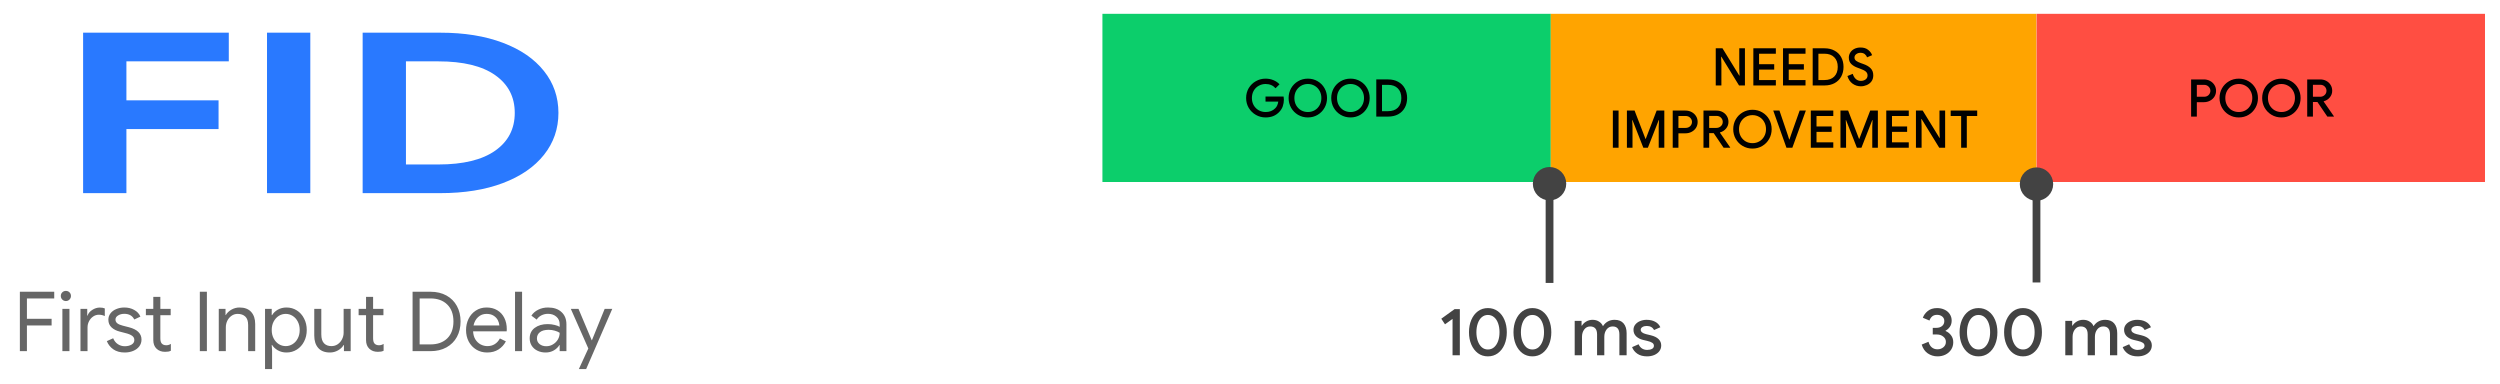 <?xml version="1.0" encoding="utf-8"?>
<svg version="1.1" viewBox="-1.404 -2.106 642.35 98.64" fill="none" stroke="none" stroke-linecap="square" stroke-miterlimit="10" xmlns="http://www.w3.org/2000/svg">
  <clipPath id="p.0">
    <path d="m0 0l768.0 0l0 192.0l-768.0 0l0 -192.0z" clip-rule="nonzero"/>
  </clipPath>
  <g clip-path="url(#p.0)">
    <path fill="#000000" fill-opacity="0.0" d="M -78.148 -56.156 L 689.852 -56.156 L 689.852 135.844 L -78.148 135.844 L -78.148 -56.156 Z" fill-rule="evenodd"/>
    <path fill="#000000" fill-opacity="0.0" d="M -49.348 -36.956 L 209.864 -36.956 L 209.864 78.256 L -49.348 78.256 L -49.348 -36.956 Z" fill-rule="evenodd"/>
    <path fill="#2979ff" d="M 19.949 6.293 L 57.383 6.293 L 57.383 13.66 L 31.076 13.66 L 31.076 23.677 L 54.752 23.677 L 54.752 31.053 L 31.076 31.053 L 31.076 47.519 L 19.949 47.519 L 19.949 6.293 Z M 67.201 6.293 L 78.327 6.293 L 78.327 47.519 L 67.201 47.519 L 67.201 6.293 Z M 91.775 6.293 L 111.734 6.293 C 117.889 6.293 123.249 7.159 127.812 8.89 C 132.376 10.614 135.893 13.031 138.362 16.143 C 140.84 19.248 142.08 22.835 142.08 26.902 C 142.08 30.975 140.84 34.567 138.362 37.679 C 135.893 40.785 132.376 43.203 127.812 44.932 C 123.249 46.658 117.889 47.519 111.734 47.519 L 91.775 47.519 L 91.775 6.293 Z M 111.237 40.154 C 117.607 40.154 122.471 38.971 125.826 36.61 C 129.181 34.249 130.859 31.012 130.859 26.902 C 130.859 22.797 129.181 19.564 125.826 17.203 C 122.471 14.84 117.607 13.66 111.237 13.66 L 102.901 13.66 L 102.901 40.154 L 111.237 40.154 Z" fill-rule="nonzero" style=""/>
    <path fill="#0cce6b" d="M 281.852 1.444 L 397.064 1.444 L 397.064 44.656 L 281.852 44.656 L 281.852 1.444 Z" fill-rule="evenodd"/>
    <path fill="#000000" d="M 323.774 28.069 C 322.867 28.069 322.034 27.85 321.274 27.412 C 320.513 26.975 319.904 26.376 319.445 25.616 C 318.997 24.855 318.774 24.011 318.774 23.084 C 318.774 22.147 318.997 21.298 319.445 20.537 C 319.904 19.777 320.513 19.183 321.274 18.756 C 322.034 18.319 322.867 18.1 323.774 18.1 C 324.503 18.1 325.175 18.23 325.789 18.491 C 326.404 18.741 326.925 19.095 327.352 19.553 L 326.336 20.569 C 325.69 19.839 324.836 19.475 323.774 19.475 C 323.159 19.475 322.576 19.626 322.024 19.928 C 321.482 20.22 321.05 20.642 320.727 21.194 C 320.414 21.746 320.258 22.376 320.258 23.084 C 320.258 23.793 320.419 24.423 320.742 24.975 C 321.065 25.517 321.497 25.938 322.039 26.241 C 322.581 26.532 323.164 26.678 323.789 26.678 C 324.8 26.678 325.617 26.36 326.242 25.725 C 326.451 25.537 326.622 25.293 326.758 24.991 C 326.893 24.688 326.987 24.355 327.039 23.991 L 323.758 23.991 L 323.758 22.694 L 328.399 22.694 C 328.451 22.996 328.477 23.251 328.477 23.459 C 328.477 24.063 328.383 24.642 328.195 25.194 C 328.008 25.735 327.711 26.214 327.305 26.631 C 326.878 27.1 326.367 27.459 325.774 27.709 C 325.18 27.949 324.513 28.069 323.774 28.069 Z M 334.642 28.069 C 333.715 28.069 332.871 27.845 332.111 27.397 C 331.361 26.949 330.767 26.345 330.33 25.584 C 329.903 24.824 329.689 23.991 329.689 23.084 C 329.689 22.168 329.903 21.329 330.33 20.569 C 330.767 19.808 331.361 19.209 332.111 18.772 C 332.871 18.324 333.715 18.1 334.642 18.1 C 335.569 18.1 336.408 18.324 337.158 18.772 C 337.908 19.209 338.496 19.808 338.924 20.569 C 339.351 21.329 339.564 22.168 339.564 23.084 C 339.564 23.991 339.351 24.824 338.924 25.584 C 338.496 26.345 337.908 26.949 337.158 27.397 C 336.408 27.845 335.569 28.069 334.642 28.069 Z M 334.642 26.678 C 335.278 26.678 335.861 26.527 336.392 26.225 C 336.924 25.912 337.34 25.485 337.642 24.944 C 337.955 24.392 338.111 23.772 338.111 23.084 C 338.111 22.386 337.955 21.767 337.642 21.225 C 337.34 20.673 336.924 20.246 336.392 19.944 C 335.861 19.631 335.278 19.475 334.642 19.475 C 333.996 19.475 333.408 19.631 332.877 19.944 C 332.356 20.246 331.939 20.673 331.627 21.225 C 331.325 21.767 331.174 22.386 331.174 23.084 C 331.174 23.772 331.325 24.392 331.627 24.944 C 331.939 25.485 332.356 25.912 332.877 26.225 C 333.408 26.527 333.996 26.678 334.642 26.678 Z M 345.598 28.069 C 344.671 28.069 343.827 27.845 343.067 27.397 C 342.317 26.949 341.723 26.345 341.285 25.584 C 340.858 24.824 340.645 23.991 340.645 23.084 C 340.645 22.168 340.858 21.329 341.285 20.569 C 341.723 19.808 342.317 19.209 343.067 18.772 C 343.827 18.324 344.671 18.1 345.598 18.1 C 346.525 18.1 347.364 18.324 348.114 18.772 C 348.864 19.209 349.452 19.808 349.879 20.569 C 350.306 21.329 350.52 22.168 350.52 23.084 C 350.52 23.991 350.306 24.824 349.879 25.584 C 349.452 26.345 348.864 26.949 348.114 27.397 C 347.364 27.845 346.525 28.069 345.598 28.069 Z M 345.598 26.678 C 346.233 26.678 346.817 26.527 347.348 26.225 C 347.879 25.912 348.296 25.485 348.598 24.944 C 348.91 24.392 349.067 23.772 349.067 23.084 C 349.067 22.386 348.91 21.767 348.598 21.225 C 348.296 20.673 347.879 20.246 347.348 19.944 C 346.817 19.631 346.233 19.475 345.598 19.475 C 344.952 19.475 344.364 19.631 343.832 19.944 C 343.311 20.246 342.895 20.673 342.582 21.225 C 342.28 21.767 342.129 22.386 342.129 23.084 C 342.129 23.772 342.28 24.392 342.582 24.944 C 342.895 25.485 343.311 25.912 343.832 26.225 C 344.364 26.527 344.952 26.678 345.598 26.678 Z M 352.218 18.303 L 355.265 18.303 C 356.255 18.303 357.114 18.506 357.843 18.912 C 358.583 19.308 359.15 19.871 359.546 20.6 C 359.942 21.319 360.14 22.147 360.14 23.084 C 360.14 24.011 359.942 24.839 359.546 25.569 C 359.15 26.287 358.583 26.85 357.843 27.256 C 357.114 27.652 356.255 27.85 355.265 27.85 L 352.218 27.85 L 352.218 18.303 Z M 355.234 26.459 C 356.317 26.459 357.156 26.162 357.749 25.569 C 358.354 24.964 358.656 24.136 358.656 23.084 C 358.656 22.022 358.354 21.194 357.749 20.6 C 357.156 19.996 356.317 19.694 355.234 19.694 L 353.687 19.694 L 353.687 26.459 L 355.234 26.459 Z" fill-rule="nonzero"/>
    <path fill="#ffa400" d="M 397.052 1.444 L 521.839 1.444 L 521.839 44.657 L 397.052 44.657 L 397.052 1.444 Z" fill-rule="evenodd"/>
    <path fill="#000000" d="M 439.439 10.303 L 441.173 10.303 L 445.485 17.319 L 445.564 17.319 L 445.485 15.475 L 445.485 10.303 L 446.939 10.303 L 446.939 19.85 L 445.423 19.85 L 440.892 12.475 L 440.814 12.475 L 440.892 14.319 L 440.892 19.85 L 439.439 19.85 L 439.439 10.303 Z M 449.101 10.303 L 454.883 10.303 L 454.883 11.694 L 450.57 11.694 L 450.57 14.382 L 454.461 14.382 L 454.461 15.772 L 450.57 15.772 L 450.57 18.46 L 454.883 18.46 L 454.883 19.85 L 449.101 19.85 L 449.101 10.303 Z M 456.725 10.303 L 462.506 10.303 L 462.506 11.694 L 458.194 11.694 L 458.194 14.382 L 462.084 14.382 L 462.084 15.772 L 458.194 15.772 L 458.194 18.46 L 462.506 18.46 L 462.506 19.85 L 456.725 19.85 L 456.725 10.303 Z M 464.349 10.303 L 467.396 10.303 C 468.385 10.303 469.245 10.507 469.974 10.913 C 470.713 11.309 471.281 11.871 471.677 12.6 C 472.073 13.319 472.271 14.147 472.271 15.085 C 472.271 16.012 472.073 16.84 471.677 17.569 C 471.281 18.288 470.713 18.85 469.974 19.257 C 469.245 19.652 468.385 19.85 467.396 19.85 L 464.349 19.85 L 464.349 10.303 Z M 467.364 18.46 C 468.448 18.46 469.286 18.163 469.88 17.569 C 470.484 16.965 470.786 16.137 470.786 15.085 C 470.786 14.022 470.484 13.194 469.88 12.6 C 469.286 11.996 468.448 11.694 467.364 11.694 L 465.817 11.694 L 465.817 18.46 L 467.364 18.46 Z M 476.726 20.069 C 475.935 20.069 475.221 19.84 474.586 19.382 C 473.95 18.913 473.513 18.262 473.273 17.428 L 474.648 16.866 C 474.794 17.397 475.049 17.835 475.414 18.178 C 475.778 18.512 476.216 18.678 476.726 18.678 C 477.205 18.678 477.612 18.553 477.945 18.303 C 478.278 18.053 478.445 17.71 478.445 17.272 C 478.445 16.876 478.299 16.548 478.007 16.288 C 477.716 16.027 477.211 15.772 476.492 15.522 L 475.898 15.303 C 475.242 15.074 474.7 14.757 474.273 14.35 C 473.846 13.934 473.632 13.382 473.632 12.694 C 473.632 12.225 473.757 11.793 474.007 11.397 C 474.257 10.991 474.612 10.673 475.07 10.444 C 475.528 10.215 476.049 10.1 476.632 10.1 C 477.455 10.1 478.112 10.303 478.601 10.71 C 479.101 11.105 479.44 11.559 479.617 12.069 L 478.304 12.632 C 478.211 12.309 478.023 12.033 477.742 11.803 C 477.461 11.574 477.091 11.46 476.632 11.46 C 476.205 11.46 475.841 11.574 475.539 11.803 C 475.237 12.033 475.086 12.324 475.086 12.678 C 475.086 13.012 475.221 13.288 475.492 13.507 C 475.763 13.715 476.179 13.918 476.742 14.116 L 477.351 14.335 C 478.174 14.616 478.804 14.986 479.242 15.444 C 479.69 15.892 479.914 16.496 479.914 17.257 C 479.914 17.871 479.757 18.392 479.445 18.819 C 479.132 19.236 478.726 19.548 478.226 19.757 C 477.737 19.965 477.237 20.069 476.726 20.069 Z" fill-rule="nonzero"/>
    <path fill="#000000" d="M 413.002 26.303 L 414.471 26.303 L 414.471 35.85 L 413.002 35.85 L 413.002 26.303 Z M 416.614 26.303 L 418.583 26.303 L 421.38 33.569 L 421.458 33.569 L 424.255 26.303 L 426.224 26.303 L 426.224 35.85 L 424.786 35.85 L 424.786 30.46 L 424.864 28.757 L 424.786 28.757 L 422.005 35.85 L 420.833 35.85 L 418.052 28.757 L 417.974 28.757 L 418.052 30.46 L 418.052 35.85 L 416.614 35.85 L 416.614 26.303 Z M 428.383 26.303 L 431.664 26.303 C 432.237 26.303 432.758 26.428 433.227 26.678 C 433.706 26.928 434.086 27.277 434.367 27.725 C 434.649 28.163 434.789 28.663 434.789 29.225 C 434.789 29.788 434.649 30.293 434.367 30.741 C 434.086 31.178 433.706 31.522 433.227 31.772 C 432.758 32.022 432.237 32.147 431.664 32.147 L 429.852 32.147 L 429.852 35.85 L 428.383 35.85 L 428.383 26.303 Z M 431.695 30.757 C 432.185 30.757 432.581 30.605 432.883 30.303 C 433.185 29.991 433.336 29.632 433.336 29.225 C 433.336 28.819 433.185 28.465 432.883 28.163 C 432.581 27.85 432.185 27.694 431.695 27.694 L 429.852 27.694 L 429.852 30.757 L 431.695 30.757 Z M 436.287 26.303 L 439.63 26.303 C 440.214 26.303 440.734 26.428 441.193 26.678 C 441.662 26.928 442.031 27.277 442.302 27.725 C 442.573 28.163 442.708 28.663 442.708 29.225 C 442.708 29.861 442.5 30.428 442.083 30.928 C 441.677 31.418 441.162 31.746 440.537 31.913 L 440.521 31.991 L 443.146 35.772 L 443.146 35.85 L 441.458 35.85 L 438.912 32.1 L 437.755 32.1 L 437.755 35.85 L 436.287 35.85 L 436.287 26.303 Z M 439.599 30.757 C 440.057 30.757 440.443 30.611 440.755 30.319 C 441.078 30.027 441.24 29.658 441.24 29.21 C 441.24 28.803 441.094 28.449 440.802 28.147 C 440.51 27.835 440.125 27.678 439.646 27.678 L 437.755 27.678 L 437.755 30.757 L 439.599 30.757 Z M 448.885 36.069 C 447.958 36.069 447.115 35.845 446.354 35.397 C 445.604 34.949 445.01 34.345 444.573 33.585 C 444.146 32.824 443.932 31.991 443.932 31.085 C 443.932 30.168 444.146 29.329 444.573 28.569 C 445.01 27.809 445.604 27.21 446.354 26.772 C 447.115 26.324 447.958 26.1 448.885 26.1 C 449.812 26.1 450.651 26.324 451.401 26.772 C 452.151 27.21 452.74 27.809 453.167 28.569 C 453.594 29.329 453.807 30.168 453.807 31.085 C 453.807 31.991 453.594 32.824 453.167 33.585 C 452.74 34.345 452.151 34.949 451.401 35.397 C 450.651 35.845 449.812 36.069 448.885 36.069 Z M 448.885 34.678 C 449.521 34.678 450.104 34.527 450.635 34.225 C 451.167 33.913 451.583 33.486 451.885 32.944 C 452.198 32.392 452.354 31.772 452.354 31.085 C 452.354 30.387 452.198 29.767 451.885 29.225 C 451.583 28.673 451.167 28.246 450.635 27.944 C 450.104 27.632 449.521 27.475 448.885 27.475 C 448.24 27.475 447.651 27.632 447.12 27.944 C 446.599 28.246 446.182 28.673 445.87 29.225 C 445.568 29.767 445.417 30.387 445.417 31.085 C 445.417 31.772 445.568 32.392 445.87 32.944 C 446.182 33.486 446.599 33.913 447.12 34.225 C 447.651 34.527 448.24 34.678 448.885 34.678 Z M 454.215 26.303 L 455.809 26.303 L 457.965 32.647 L 458.309 33.725 L 458.387 33.725 L 458.746 32.647 L 460.996 26.303 L 462.59 26.303 L 459.121 35.85 L 457.606 35.85 L 454.215 26.303 Z M 463.862 26.303 L 469.643 26.303 L 469.643 27.694 L 465.331 27.694 L 465.331 30.382 L 469.222 30.382 L 469.222 31.772 L 465.331 31.772 L 465.331 34.46 L 469.643 34.46 L 469.643 35.85 L 463.862 35.85 L 463.862 26.303 Z M 471.486 26.303 L 473.455 26.303 L 476.251 33.569 L 476.33 33.569 L 479.126 26.303 L 481.095 26.303 L 481.095 35.85 L 479.658 35.85 L 479.658 30.46 L 479.736 28.757 L 479.658 28.757 L 476.876 35.85 L 475.705 35.85 L 472.923 28.757 L 472.845 28.757 L 472.923 30.46 L 472.923 35.85 L 471.486 35.85 L 471.486 26.303 Z M 483.254 26.303 L 489.036 26.303 L 489.036 27.694 L 484.723 27.694 L 484.723 30.382 L 488.614 30.382 L 488.614 31.772 L 484.723 31.772 L 484.723 34.46 L 489.036 34.46 L 489.036 35.85 L 483.254 35.85 L 483.254 26.303 Z M 490.878 26.303 L 492.613 26.303 L 496.925 33.319 L 497.003 33.319 L 496.925 31.475 L 496.925 26.303 L 498.378 26.303 L 498.378 35.85 L 496.863 35.85 L 492.331 28.475 L 492.253 28.475 L 492.331 30.319 L 492.331 35.85 L 490.878 35.85 L 490.878 26.303 Z M 502.494 27.694 L 499.807 27.694 L 499.807 26.303 L 506.619 26.303 L 506.619 27.694 L 503.947 27.694 L 503.947 35.85 L 502.494 35.85 L 502.494 27.694 Z" fill-rule="nonzero"/>
    <path fill="#ff4e42" d="M 521.877 1.445 L 637.089 1.445 L 637.089 44.657 L 521.877 44.657 L 521.877 1.445 Z" fill-rule="evenodd"/>
    <path fill="#000000" d="M 561.582 18.304 L 564.863 18.304 C 565.436 18.304 565.957 18.429 566.426 18.679 C 566.905 18.929 567.285 19.278 567.566 19.726 C 567.848 20.164 567.988 20.664 567.988 21.226 C 567.988 21.789 567.848 22.294 567.566 22.742 C 567.285 23.179 566.905 23.523 566.426 23.773 C 565.957 24.023 565.436 24.148 564.863 24.148 L 563.051 24.148 L 563.051 27.851 L 561.582 27.851 L 561.582 18.304 Z M 564.895 22.757 C 565.384 22.757 565.78 22.606 566.082 22.304 C 566.384 21.992 566.535 21.632 566.535 21.226 C 566.535 20.82 566.384 20.466 566.082 20.164 C 565.78 19.851 565.384 19.695 564.895 19.695 L 563.051 19.695 L 563.051 22.757 L 564.895 22.757 Z M 573.834 28.07 C 572.907 28.07 572.063 27.846 571.303 27.398 C 570.553 26.95 569.959 26.346 569.522 25.586 C 569.095 24.825 568.881 23.992 568.881 23.086 C 568.881 22.169 569.095 21.33 569.522 20.57 C 569.959 19.809 570.553 19.211 571.303 18.773 C 572.063 18.325 572.907 18.101 573.834 18.101 C 574.761 18.101 575.6 18.325 576.35 18.773 C 577.1 19.211 577.688 19.809 578.116 20.57 C 578.543 21.33 578.756 22.169 578.756 23.086 C 578.756 23.992 578.543 24.825 578.116 25.586 C 577.688 26.346 577.1 26.95 576.35 27.398 C 575.6 27.846 574.761 28.07 573.834 28.07 Z M 573.834 26.679 C 574.47 26.679 575.053 26.528 575.584 26.226 C 576.116 25.914 576.532 25.487 576.834 24.945 C 577.147 24.393 577.303 23.773 577.303 23.086 C 577.303 22.388 577.147 21.768 576.834 21.226 C 576.532 20.674 576.116 20.247 575.584 19.945 C 575.053 19.632 574.47 19.476 573.834 19.476 C 573.188 19.476 572.6 19.632 572.069 19.945 C 571.548 20.247 571.131 20.674 570.819 21.226 C 570.517 21.768 570.366 22.388 570.366 23.086 C 570.366 23.773 570.517 24.393 570.819 24.945 C 571.131 25.487 571.548 25.914 572.069 26.226 C 572.6 26.528 573.188 26.679 573.834 26.679 Z M 584.79 28.07 C 583.863 28.07 583.019 27.846 582.259 27.398 C 581.509 26.95 580.915 26.346 580.477 25.586 C 580.05 24.825 579.837 23.992 579.837 23.086 C 579.837 22.169 580.05 21.33 580.477 20.57 C 580.915 19.809 581.509 19.211 582.259 18.773 C 583.019 18.325 583.863 18.101 584.79 18.101 C 585.717 18.101 586.556 18.325 587.306 18.773 C 588.056 19.211 588.644 19.809 589.071 20.57 C 589.498 21.33 589.712 22.169 589.712 23.086 C 589.712 23.992 589.498 24.825 589.071 25.586 C 588.644 26.346 588.056 26.95 587.306 27.398 C 586.556 27.846 585.717 28.07 584.79 28.07 Z M 584.79 26.679 C 585.425 26.679 586.009 26.528 586.54 26.226 C 587.071 25.914 587.488 25.487 587.79 24.945 C 588.102 24.393 588.259 23.773 588.259 23.086 C 588.259 22.388 588.102 21.768 587.79 21.226 C 587.488 20.674 587.071 20.247 586.54 19.945 C 586.009 19.632 585.425 19.476 584.79 19.476 C 584.144 19.476 583.556 19.632 583.024 19.945 C 582.503 20.247 582.087 20.674 581.774 21.226 C 581.472 21.768 581.321 22.388 581.321 23.086 C 581.321 23.773 581.472 24.393 581.774 24.945 C 582.087 25.487 582.503 25.914 583.024 26.226 C 583.556 26.528 584.144 26.679 584.79 26.679 Z M 591.41 18.304 L 594.754 18.304 C 595.337 18.304 595.858 18.429 596.316 18.679 C 596.785 18.929 597.155 19.278 597.426 19.726 C 597.697 20.164 597.832 20.664 597.832 21.226 C 597.832 21.862 597.624 22.429 597.207 22.929 C 596.801 23.419 596.285 23.747 595.66 23.914 L 595.645 23.992 L 598.27 27.773 L 598.27 27.851 L 596.582 27.851 L 594.035 24.101 L 592.879 24.101 L 592.879 27.851 L 591.41 27.851 L 591.41 18.304 Z M 594.723 22.757 C 595.181 22.757 595.566 22.612 595.879 22.32 C 596.202 22.028 596.363 21.658 596.363 21.211 C 596.363 20.804 596.217 20.45 595.926 20.148 C 595.634 19.836 595.249 19.679 594.77 19.679 L 592.879 19.679 L 592.879 22.757 L 594.723 22.757 Z" fill-rule="nonzero"/>
    <path fill="#000000" fill-opacity="0.0" d="M 473.852 68.644 L 569.852 68.644 L 569.852 97.431 L 473.852 97.431 L 473.852 68.644 Z" fill-rule="evenodd"/>
    <path fill="#434343" d="M 496.418 89.459 C 495.512 89.459 494.678 89.203 493.918 88.693 C 493.168 88.172 492.647 87.417 492.356 86.427 L 494.106 85.709 C 494.272 86.334 494.553 86.813 494.949 87.146 C 495.345 87.479 495.835 87.646 496.418 87.646 C 497.001 87.646 497.507 87.469 497.934 87.115 C 498.361 86.761 498.574 86.302 498.574 85.74 C 498.574 85.188 498.35 84.735 497.902 84.38 C 497.465 84.016 496.908 83.834 496.231 83.834 L 495.199 83.834 L 495.199 82.13 L 496.137 82.13 C 496.71 82.13 497.189 81.979 497.574 81.677 C 497.97 81.365 498.168 80.932 498.168 80.38 C 498.168 79.901 497.991 79.516 497.637 79.224 C 497.283 78.932 496.84 78.787 496.309 78.787 C 495.777 78.787 495.35 78.927 495.027 79.209 C 494.715 79.49 494.491 79.839 494.356 80.255 L 492.652 79.537 C 492.882 78.88 493.303 78.302 493.918 77.802 C 494.543 77.302 495.34 77.052 496.309 77.052 C 497.027 77.052 497.673 77.193 498.246 77.474 C 498.819 77.745 499.262 78.125 499.574 78.615 C 499.897 79.104 500.059 79.651 500.059 80.255 C 500.059 80.88 499.908 81.412 499.606 81.849 C 499.303 82.287 498.934 82.62 498.496 82.849 L 498.496 82.943 C 499.069 83.182 499.538 83.552 499.902 84.052 C 500.277 84.542 500.465 85.136 500.465 85.834 C 500.465 86.531 500.288 87.156 499.934 87.709 C 499.59 88.25 499.111 88.677 498.496 88.99 C 497.882 89.302 497.189 89.459 496.418 89.459 Z M 506.952 89.459 C 505.983 89.459 505.129 89.188 504.389 88.646 C 503.66 88.094 503.092 87.349 502.686 86.412 C 502.29 85.474 502.092 84.422 502.092 83.255 C 502.092 82.089 502.29 81.037 502.686 80.099 C 503.092 79.151 503.66 78.406 504.389 77.865 C 505.129 77.323 505.983 77.052 506.952 77.052 C 507.921 77.052 508.775 77.323 509.514 77.865 C 510.254 78.406 510.822 79.151 511.217 80.099 C 511.613 81.037 511.811 82.089 511.811 83.255 C 511.811 84.422 511.613 85.474 511.217 86.412 C 510.822 87.349 510.254 88.094 509.514 88.646 C 508.775 89.188 507.921 89.459 506.952 89.459 Z M 506.952 87.693 C 507.566 87.693 508.098 87.5 508.546 87.115 C 508.993 86.719 509.337 86.188 509.577 85.521 C 509.816 84.854 509.936 84.099 509.936 83.255 C 509.936 82.412 509.816 81.651 509.577 80.974 C 509.337 80.297 508.993 79.771 508.546 79.396 C 508.098 79.011 507.566 78.818 506.952 78.818 C 506.348 78.818 505.822 79.011 505.374 79.396 C 504.936 79.771 504.598 80.297 504.358 80.974 C 504.118 81.651 503.999 82.412 503.999 83.255 C 503.999 84.099 504.118 84.854 504.358 85.521 C 504.598 86.188 504.936 86.719 505.374 87.115 C 505.822 87.5 506.348 87.693 506.952 87.693 Z M 518.388 89.459 C 517.42 89.459 516.565 89.188 515.826 88.646 C 515.097 88.094 514.529 87.349 514.123 86.412 C 513.727 85.474 513.529 84.422 513.529 83.255 C 513.529 82.089 513.727 81.037 514.123 80.099 C 514.529 79.151 515.097 78.406 515.826 77.865 C 516.565 77.323 517.42 77.052 518.388 77.052 C 519.357 77.052 520.211 77.323 520.951 77.865 C 521.69 78.406 522.258 79.151 522.654 80.099 C 523.05 81.037 523.248 82.089 523.248 83.255 C 523.248 84.422 523.05 85.474 522.654 86.412 C 522.258 87.349 521.69 88.094 520.951 88.646 C 520.211 89.188 519.357 89.459 518.388 89.459 Z M 518.388 87.693 C 519.003 87.693 519.534 87.5 519.982 87.115 C 520.43 86.719 520.774 86.188 521.013 85.521 C 521.253 84.854 521.373 84.099 521.373 83.255 C 521.373 82.412 521.253 81.651 521.013 80.974 C 520.774 80.297 520.43 79.771 519.982 79.396 C 519.534 79.011 519.003 78.818 518.388 78.818 C 517.784 78.818 517.258 79.011 516.81 79.396 C 516.373 79.771 516.034 80.297 515.795 80.974 C 515.555 81.651 515.435 82.412 515.435 83.255 C 515.435 84.099 515.555 84.854 515.795 85.521 C 516.034 86.188 516.373 86.719 516.81 87.115 C 517.258 87.5 517.784 87.693 518.388 87.693 Z M 524.122 89.177 Z M 529.253 80.334 L 531.019 80.334 L 531.019 81.552 L 531.128 81.552 C 531.388 81.115 531.758 80.761 532.237 80.49 C 532.727 80.209 533.263 80.068 533.847 80.068 C 534.482 80.068 535.034 80.219 535.503 80.521 C 535.972 80.813 536.31 81.209 536.519 81.709 C 536.821 81.209 537.222 80.813 537.722 80.521 C 538.232 80.219 538.826 80.068 539.503 80.068 C 540.524 80.068 541.295 80.375 541.815 80.99 C 542.336 81.604 542.597 82.443 542.597 83.505 L 542.597 89.177 L 540.737 89.177 L 540.737 83.818 C 540.737 82.453 540.159 81.771 539.003 81.771 C 538.367 81.771 537.852 82.026 537.456 82.537 C 537.06 83.047 536.862 83.682 536.862 84.443 L 536.862 89.177 L 535.003 89.177 L 535.003 83.818 C 535.003 82.453 534.409 81.771 533.222 81.771 C 532.607 81.771 532.102 82.031 531.706 82.552 C 531.321 83.063 531.128 83.698 531.128 84.459 L 531.128 89.177 L 529.253 89.177 L 529.253 80.334 Z M 547.859 89.459 C 546.859 89.459 546.031 89.24 545.374 88.802 C 544.718 88.354 544.26 87.781 543.999 87.084 L 545.671 86.349 C 545.88 86.828 546.177 87.193 546.562 87.443 C 546.947 87.682 547.38 87.802 547.859 87.802 C 548.359 87.802 548.776 87.714 549.109 87.537 C 549.442 87.36 549.609 87.094 549.609 86.74 C 549.609 86.417 549.468 86.162 549.187 85.974 C 548.906 85.776 548.463 85.61 547.859 85.474 L 546.796 85.224 C 546.098 85.057 545.515 84.755 545.046 84.318 C 544.588 83.87 544.359 83.313 544.359 82.646 C 544.359 82.136 544.51 81.688 544.812 81.302 C 545.124 80.906 545.536 80.604 546.046 80.396 C 546.567 80.177 547.13 80.068 547.734 80.068 C 548.567 80.068 549.291 80.229 549.906 80.552 C 550.531 80.875 550.984 81.349 551.265 81.974 L 549.64 82.693 C 549.286 81.995 548.656 81.646 547.749 81.646 C 547.312 81.646 546.947 81.74 546.656 81.927 C 546.364 82.104 546.218 82.334 546.218 82.615 C 546.218 83.136 546.666 83.511 547.562 83.74 L 548.843 84.052 C 549.718 84.271 550.374 84.599 550.812 85.037 C 551.26 85.474 551.484 86.016 551.484 86.662 C 551.484 87.214 551.322 87.703 550.999 88.13 C 550.687 88.547 550.249 88.875 549.687 89.115 C 549.135 89.344 548.526 89.459 547.859 89.459 Z" fill-rule="nonzero"/>
    <path fill="#000000" fill-opacity="0.0" d="M 349.052 68.644 L 445.052 68.644 L 445.052 97.431 L 349.052 97.431 L 349.052 68.644 Z" fill-rule="evenodd"/>
    <path fill="#434343" d="M 371.812 79.834 L 369.874 81.224 L 368.921 79.787 L 372.343 77.318 L 373.687 77.318 L 373.687 89.177 L 371.812 89.177 L 371.812 79.834 Z M 380.896 89.459 C 379.927 89.459 379.073 89.188 378.333 88.646 C 377.604 88.094 377.036 87.349 376.63 86.412 C 376.234 85.474 376.036 84.422 376.036 83.255 C 376.036 82.089 376.234 81.037 376.63 80.099 C 377.036 79.151 377.604 78.406 378.333 77.865 C 379.073 77.323 379.927 77.052 380.896 77.052 C 381.864 77.052 382.718 77.323 383.458 77.865 C 384.198 78.406 384.765 79.151 385.161 80.099 C 385.557 81.037 385.755 82.089 385.755 83.255 C 385.755 84.422 385.557 85.474 385.161 86.412 C 384.765 87.349 384.198 88.094 383.458 88.646 C 382.718 89.188 381.864 89.459 380.896 89.459 Z M 380.896 87.693 C 381.51 87.693 382.041 87.5 382.489 87.115 C 382.937 86.719 383.281 86.188 383.521 85.521 C 383.76 84.854 383.88 84.099 383.88 83.255 C 383.88 82.412 383.76 81.651 383.521 80.974 C 383.281 80.297 382.937 79.771 382.489 79.396 C 382.041 79.011 381.51 78.818 380.896 78.818 C 380.291 78.818 379.765 79.011 379.317 79.396 C 378.88 79.771 378.541 80.297 378.302 80.974 C 378.062 81.651 377.942 82.412 377.942 83.255 C 377.942 84.099 378.062 84.854 378.302 85.521 C 378.541 86.188 378.88 86.719 379.317 87.115 C 379.765 87.5 380.291 87.693 380.896 87.693 Z M 392.332 89.459 C 391.363 89.459 390.509 89.188 389.77 88.646 C 389.04 88.094 388.473 87.349 388.066 86.412 C 387.671 85.474 387.473 84.422 387.473 83.255 C 387.473 82.089 387.671 81.037 388.066 80.099 C 388.473 79.151 389.04 78.406 389.77 77.865 C 390.509 77.323 391.363 77.052 392.332 77.052 C 393.301 77.052 394.155 77.323 394.895 77.865 C 395.634 78.406 396.202 79.151 396.598 80.099 C 396.994 81.037 397.191 82.089 397.191 83.255 C 397.191 84.422 396.994 85.474 396.598 86.412 C 396.202 87.349 395.634 88.094 394.895 88.646 C 394.155 89.188 393.301 89.459 392.332 89.459 Z M 392.332 87.693 C 392.947 87.693 393.478 87.5 393.926 87.115 C 394.374 86.719 394.717 86.188 394.957 85.521 C 395.197 84.854 395.316 84.099 395.316 83.255 C 395.316 82.412 395.197 81.651 394.957 80.974 C 394.717 80.297 394.374 79.771 393.926 79.396 C 393.478 79.011 392.947 78.818 392.332 78.818 C 391.728 78.818 391.202 79.011 390.754 79.396 C 390.316 79.771 389.978 80.297 389.738 80.974 C 389.499 81.651 389.379 82.412 389.379 83.255 C 389.379 84.099 389.499 84.854 389.738 85.521 C 389.978 86.188 390.316 86.719 390.754 87.115 C 391.202 87.5 391.728 87.693 392.332 87.693 Z M 398.065 89.177 Z M 403.197 80.334 L 404.962 80.334 L 404.962 81.552 L 405.072 81.552 C 405.332 81.115 405.702 80.761 406.181 80.49 C 406.671 80.209 407.207 80.068 407.79 80.068 C 408.426 80.068 408.978 80.219 409.447 80.521 C 409.915 80.813 410.254 81.209 410.462 81.709 C 410.764 81.209 411.165 80.813 411.665 80.521 C 412.176 80.219 412.77 80.068 413.447 80.068 C 414.467 80.068 415.238 80.375 415.759 80.99 C 416.28 81.604 416.54 82.443 416.54 83.505 L 416.54 89.177 L 414.681 89.177 L 414.681 83.818 C 414.681 82.453 414.103 81.771 412.947 81.771 C 412.311 81.771 411.796 82.026 411.4 82.537 C 411.004 83.047 410.806 83.682 410.806 84.443 L 410.806 89.177 L 408.947 89.177 L 408.947 83.818 C 408.947 82.453 408.353 81.771 407.165 81.771 C 406.551 81.771 406.046 82.031 405.65 82.552 C 405.264 83.063 405.072 83.698 405.072 84.459 L 405.072 89.177 L 403.197 89.177 L 403.197 80.334 Z M 421.803 89.459 C 420.803 89.459 419.974 89.24 419.318 88.802 C 418.662 88.354 418.204 87.781 417.943 87.084 L 419.615 86.349 C 419.823 86.828 420.12 87.193 420.506 87.443 C 420.891 87.682 421.323 87.802 421.803 87.802 C 422.303 87.802 422.719 87.714 423.053 87.537 C 423.386 87.36 423.553 87.094 423.553 86.74 C 423.553 86.417 423.412 86.162 423.131 85.974 C 422.849 85.776 422.407 85.61 421.803 85.474 L 420.74 85.224 C 420.042 85.057 419.459 84.755 418.99 84.318 C 418.532 83.87 418.303 83.313 418.303 82.646 C 418.303 82.136 418.454 81.688 418.756 81.302 C 419.068 80.906 419.48 80.604 419.99 80.396 C 420.511 80.177 421.073 80.068 421.678 80.068 C 422.511 80.068 423.235 80.229 423.849 80.552 C 424.474 80.875 424.928 81.349 425.209 81.974 L 423.584 82.693 C 423.23 81.995 422.599 81.646 421.693 81.646 C 421.256 81.646 420.891 81.74 420.599 81.927 C 420.308 82.104 420.162 82.334 420.162 82.615 C 420.162 83.136 420.61 83.511 421.506 83.74 L 422.787 84.052 C 423.662 84.271 424.318 84.599 424.756 85.037 C 425.204 85.474 425.428 86.016 425.428 86.662 C 425.428 87.214 425.266 87.703 424.943 88.13 C 424.631 88.547 424.193 88.875 423.631 89.115 C 423.079 89.344 422.469 89.459 421.803 89.459 Z" fill-rule="nonzero"/>
    <path fill="#000000" fill-opacity="0.0" d="M 396.737 69.591 L 396.737 40.804" fill-rule="evenodd"/>
    <path stroke="#434343" stroke-width="2.0" stroke-linejoin="round" stroke-linecap="butt" d="M 396.737 69.591 L 396.737 48.384" fill-rule="evenodd"/>
    <path fill="#434343" stroke="#434343" stroke-width="2.0" stroke-linecap="butt" d="M 396.737 41.804 C 398.554 41.804 400.027 43.277 400.027 45.094 C 400.027 46.911 398.554 48.384 396.737 48.384 C 394.92 48.384 393.447 46.911 393.447 45.094 C 393.447 43.277 394.92 41.804 396.737 41.804 Z" fill-rule="nonzero"/>
    <path fill="#000000" fill-opacity="0.0" d="M -49.348 73.444 L 219.439 73.444 L 219.439 111.837 L -49.348 111.837 L -49.348 73.444 Z" fill-rule="evenodd"/>
    <path fill="#666666" d="M 3.701 72.855 L 12.529 72.855 L 12.529 74.574 L 5.513 74.574 L 5.513 79.808 L 11.857 79.808 L 11.857 81.511 L 5.513 81.511 L 5.513 88.121 L 3.701 88.121 L 3.701 72.855 Z M 15.516 75.246 C 15.162 75.246 14.854 75.116 14.594 74.855 C 14.344 74.595 14.219 74.288 14.219 73.933 C 14.219 73.569 14.344 73.261 14.594 73.011 C 14.854 72.761 15.162 72.636 15.516 72.636 C 15.891 72.636 16.203 72.761 16.453 73.011 C 16.703 73.261 16.828 73.569 16.828 73.933 C 16.828 74.288 16.703 74.595 16.453 74.855 C 16.203 75.116 15.891 75.246 15.516 75.246 Z M 14.625 77.246 L 16.438 77.246 L 16.438 88.121 L 14.625 88.121 L 14.625 77.246 Z M 19.274 77.246 L 21.008 77.246 L 21.008 78.996 L 21.086 78.996 C 21.294 78.392 21.706 77.897 22.32 77.511 C 22.935 77.116 23.576 76.918 24.242 76.918 C 24.742 76.918 25.169 76.991 25.524 77.136 L 25.524 79.105 C 25.065 78.876 24.555 78.761 23.992 78.761 C 23.461 78.761 22.977 78.913 22.539 79.215 C 22.102 79.506 21.748 79.907 21.477 80.418 C 21.216 80.918 21.086 81.459 21.086 82.043 L 21.086 88.121 L 19.274 88.121 L 19.274 77.246 Z M 30.642 88.465 C 29.475 88.465 28.501 88.194 27.72 87.652 C 26.939 87.1 26.381 86.397 26.048 85.543 L 27.673 84.808 C 27.944 85.465 28.345 85.97 28.876 86.324 C 29.418 86.678 30.006 86.855 30.642 86.855 C 31.319 86.855 31.897 86.72 32.376 86.449 C 32.866 86.168 33.111 85.772 33.111 85.261 C 33.111 84.803 32.918 84.439 32.532 84.168 C 32.157 83.886 31.553 83.647 30.72 83.449 L 29.407 83.105 C 28.543 82.897 27.829 82.538 27.267 82.027 C 26.715 81.506 26.439 80.845 26.439 80.043 C 26.439 79.418 26.626 78.866 27.001 78.386 C 27.376 77.907 27.876 77.543 28.501 77.293 C 29.137 77.032 29.814 76.902 30.532 76.902 C 31.491 76.902 32.34 77.11 33.079 77.527 C 33.829 77.933 34.361 78.506 34.673 79.246 L 33.095 79.98 C 32.616 79.011 31.756 78.527 30.517 78.527 C 29.913 78.527 29.387 78.668 28.939 78.949 C 28.491 79.22 28.267 79.569 28.267 79.996 C 28.267 80.392 28.423 80.715 28.736 80.965 C 29.059 81.215 29.532 81.418 30.157 81.574 L 31.736 81.98 C 32.798 82.251 33.6 82.652 34.142 83.183 C 34.684 83.715 34.954 84.366 34.954 85.136 C 34.954 85.803 34.762 86.392 34.376 86.902 C 33.991 87.402 33.47 87.788 32.814 88.058 C 32.157 88.329 31.434 88.465 30.642 88.465 Z M 41.014 88.293 C 40.566 88.293 40.155 88.225 39.78 88.09 C 39.405 87.944 39.087 87.746 38.827 87.496 C 38.264 86.965 37.983 86.22 37.983 85.261 L 37.983 78.886 L 36.077 78.886 L 36.077 77.246 L 37.983 77.246 L 37.983 74.168 L 39.795 74.168 L 39.795 77.246 L 42.452 77.246 L 42.452 78.886 L 39.795 78.886 L 39.795 84.808 C 39.795 85.413 39.91 85.855 40.139 86.136 C 40.41 86.449 40.801 86.605 41.311 86.605 C 41.748 86.605 42.144 86.485 42.498 86.246 L 42.498 88.011 C 42.29 88.116 42.071 88.189 41.842 88.23 C 41.623 88.272 41.347 88.293 41.014 88.293 Z M 43.289 88.121 Z M 49.94 72.855 L 51.753 72.855 L 51.753 88.121 L 49.94 88.121 L 49.94 72.855 Z M 54.806 77.246 L 56.541 77.246 L 56.541 78.84 L 56.619 78.84 C 56.921 78.298 57.395 77.84 58.041 77.465 C 58.697 77.09 59.395 76.902 60.134 76.902 C 61.447 76.902 62.447 77.282 63.134 78.043 C 63.822 78.803 64.166 79.84 64.166 81.152 L 64.166 88.121 L 62.353 88.121 L 62.353 81.418 C 62.353 80.407 62.108 79.678 61.619 79.23 C 61.14 78.772 60.483 78.543 59.65 78.543 C 59.067 78.543 58.541 78.709 58.072 79.043 C 57.614 79.366 57.254 79.793 56.994 80.324 C 56.744 80.855 56.619 81.413 56.619 81.996 L 56.619 88.121 L 54.806 88.121 L 54.806 77.246 Z M 66.693 77.246 L 68.412 77.246 L 68.412 78.871 L 68.506 78.871 C 68.829 78.308 69.318 77.84 69.974 77.465 C 70.641 77.09 71.386 76.902 72.209 76.902 C 73.188 76.902 74.073 77.152 74.865 77.652 C 75.657 78.152 76.277 78.845 76.725 79.73 C 77.183 80.605 77.412 81.59 77.412 82.683 C 77.412 83.788 77.183 84.777 76.725 85.652 C 76.277 86.527 75.657 87.215 74.865 87.715 C 74.073 88.215 73.188 88.465 72.209 88.465 C 71.386 88.465 70.641 88.277 69.974 87.902 C 69.318 87.517 68.829 87.058 68.506 86.527 L 68.412 86.527 L 68.506 88.011 L 68.506 92.73 L 66.693 92.73 L 66.693 77.246 Z M 72.021 86.824 C 72.646 86.824 73.235 86.652 73.787 86.308 C 74.339 85.965 74.777 85.48 75.1 84.855 C 75.433 84.23 75.6 83.506 75.6 82.683 C 75.6 81.86 75.433 81.136 75.1 80.511 C 74.777 79.886 74.339 79.402 73.787 79.058 C 73.235 78.715 72.646 78.543 72.021 78.543 C 71.376 78.543 70.777 78.715 70.224 79.058 C 69.683 79.402 69.245 79.886 68.912 80.511 C 68.579 81.136 68.412 81.86 68.412 82.683 C 68.412 83.506 68.579 84.23 68.912 84.855 C 69.245 85.48 69.683 85.965 70.224 86.308 C 70.777 86.652 71.376 86.824 72.021 86.824 Z M 83.372 88.465 C 82.06 88.465 81.06 88.079 80.372 87.308 C 79.685 86.538 79.341 85.465 79.341 84.09 L 79.341 77.246 L 81.153 77.246 L 81.153 83.808 C 81.153 84.85 81.388 85.616 81.856 86.105 C 82.325 86.584 82.955 86.824 83.747 86.824 C 84.362 86.824 84.903 86.663 85.372 86.34 C 85.851 86.006 86.221 85.579 86.481 85.058 C 86.752 84.527 86.888 83.97 86.888 83.386 L 86.888 77.246 L 88.7 77.246 L 88.7 88.121 L 86.966 88.121 L 86.966 86.543 L 86.888 86.543 C 86.586 87.084 86.106 87.543 85.45 87.918 C 84.804 88.282 84.112 88.465 83.372 88.465 Z M 95.678 88.293 C 95.23 88.293 94.819 88.225 94.444 88.09 C 94.069 87.944 93.751 87.746 93.491 87.496 C 92.928 86.965 92.647 86.22 92.647 85.261 L 92.647 78.886 L 90.741 78.886 L 90.741 77.246 L 92.647 77.246 L 92.647 74.168 L 94.46 74.168 L 94.46 77.246 L 97.116 77.246 L 97.116 78.886 L 94.46 78.886 L 94.46 84.808 C 94.46 85.413 94.574 85.855 94.803 86.136 C 95.074 86.449 95.465 86.605 95.975 86.605 C 96.413 86.605 96.808 86.485 97.163 86.246 L 97.163 88.011 C 96.954 88.116 96.736 88.189 96.506 88.23 C 96.288 88.272 96.012 88.293 95.678 88.293 Z M 97.953 88.121 Z M 104.604 72.855 L 109.214 72.855 C 110.776 72.855 112.141 73.178 113.308 73.824 C 114.474 74.47 115.37 75.371 115.995 76.527 C 116.62 77.673 116.933 78.991 116.933 80.48 C 116.933 81.98 116.62 83.308 115.995 84.465 C 115.37 85.61 114.474 86.506 113.308 87.152 C 112.141 87.798 110.776 88.121 109.214 88.121 L 104.604 88.121 L 104.604 72.855 Z M 109.214 86.386 C 111.016 86.386 112.448 85.871 113.511 84.84 C 114.573 83.798 115.104 82.345 115.104 80.48 C 115.104 78.626 114.573 77.178 113.511 76.136 C 112.448 75.095 111.016 74.574 109.214 74.574 L 106.417 74.574 L 106.417 86.386 L 109.214 86.386 Z M 123.763 88.465 C 122.721 88.465 121.789 88.215 120.966 87.715 C 120.143 87.215 119.497 86.527 119.028 85.652 C 118.57 84.777 118.341 83.793 118.341 82.699 C 118.341 81.668 118.554 80.709 118.981 79.824 C 119.419 78.928 120.039 78.22 120.841 77.699 C 121.653 77.168 122.575 76.902 123.606 76.902 C 124.679 76.902 125.606 77.142 126.388 77.621 C 127.169 78.09 127.768 78.746 128.184 79.59 C 128.601 80.433 128.809 81.392 128.809 82.465 C 128.809 82.642 128.799 82.829 128.778 83.027 L 120.153 83.027 C 120.195 83.85 120.393 84.548 120.747 85.121 C 121.111 85.683 121.565 86.11 122.106 86.402 C 122.658 86.683 123.231 86.824 123.825 86.824 C 125.242 86.824 126.315 86.168 127.044 84.855 L 128.575 85.605 C 128.127 86.47 127.497 87.163 126.684 87.683 C 125.872 88.204 124.898 88.465 123.763 88.465 Z M 126.903 81.527 C 126.872 81.079 126.742 80.626 126.513 80.168 C 126.283 79.709 125.924 79.324 125.434 79.011 C 124.955 78.699 124.346 78.543 123.606 78.543 C 122.752 78.543 122.028 78.819 121.434 79.371 C 120.841 79.913 120.45 80.631 120.263 81.527 L 126.903 81.527 Z M 130.927 72.855 L 132.739 72.855 L 132.739 88.121 L 130.927 88.121 L 130.927 72.855 Z M 138.789 88.465 C 137.997 88.465 137.289 88.308 136.664 87.996 C 136.039 87.683 135.555 87.256 135.211 86.715 C 134.867 86.163 134.695 85.538 134.695 84.84 C 134.695 83.683 135.127 82.782 135.992 82.136 C 136.867 81.491 137.966 81.168 139.289 81.168 C 139.945 81.168 140.555 81.241 141.117 81.386 C 141.68 81.522 142.107 81.683 142.398 81.871 L 142.398 81.215 C 142.398 80.402 142.112 79.751 141.539 79.261 C 140.976 78.772 140.263 78.527 139.398 78.527 C 138.794 78.527 138.232 78.657 137.711 78.918 C 137.2 79.178 136.794 79.543 136.492 80.011 L 135.133 78.996 C 135.56 78.34 136.148 77.829 136.898 77.465 C 137.648 77.09 138.482 76.902 139.398 76.902 C 140.877 76.902 142.034 77.293 142.867 78.074 C 143.711 78.845 144.133 79.897 144.133 81.23 L 144.133 88.121 L 142.398 88.121 L 142.398 86.558 L 142.32 86.558 C 142.008 87.09 141.539 87.543 140.914 87.918 C 140.289 88.282 139.581 88.465 138.789 88.465 Z M 138.961 86.855 C 139.575 86.855 140.143 86.699 140.664 86.386 C 141.195 86.074 141.617 85.657 141.93 85.136 C 142.242 84.605 142.398 84.027 142.398 83.402 C 142.055 83.173 141.633 82.991 141.133 82.855 C 140.643 82.709 140.122 82.636 139.57 82.636 C 138.57 82.636 137.815 82.845 137.305 83.261 C 136.805 83.668 136.555 84.199 136.555 84.855 C 136.555 85.449 136.784 85.933 137.242 86.308 C 137.7 86.673 138.273 86.855 138.961 86.855 Z M 149.76 87.433 L 145.26 77.246 L 147.229 77.246 L 150.635 85.324 L 150.682 85.324 L 153.963 77.246 L 155.916 77.246 L 149.198 92.73 L 147.323 92.73 L 149.76 87.433 Z" fill-rule="nonzero"/>
    <path fill="#000000" fill-opacity="0.0" d="M 521.852 69.471 L 521.852 40.904" fill-rule="evenodd"/>
    <path stroke="#434343" stroke-width="2.0" stroke-linejoin="round" stroke-linecap="butt" d="M 521.852 69.471 L 521.852 48.484" fill-rule="evenodd"/>
    <path fill="#434343" stroke="#434343" stroke-width="2.0" stroke-linecap="butt" d="M 521.852 41.904 C 523.669 41.904 525.142 43.377 525.142 45.194 C 525.142 47.011 523.669 48.484 521.852 48.484 C 520.035 48.484 518.562 47.011 518.562 45.194 C 518.562 43.377 520.035 41.904 521.852 41.904 Z" fill-rule="nonzero"/>
  </g>
</svg>